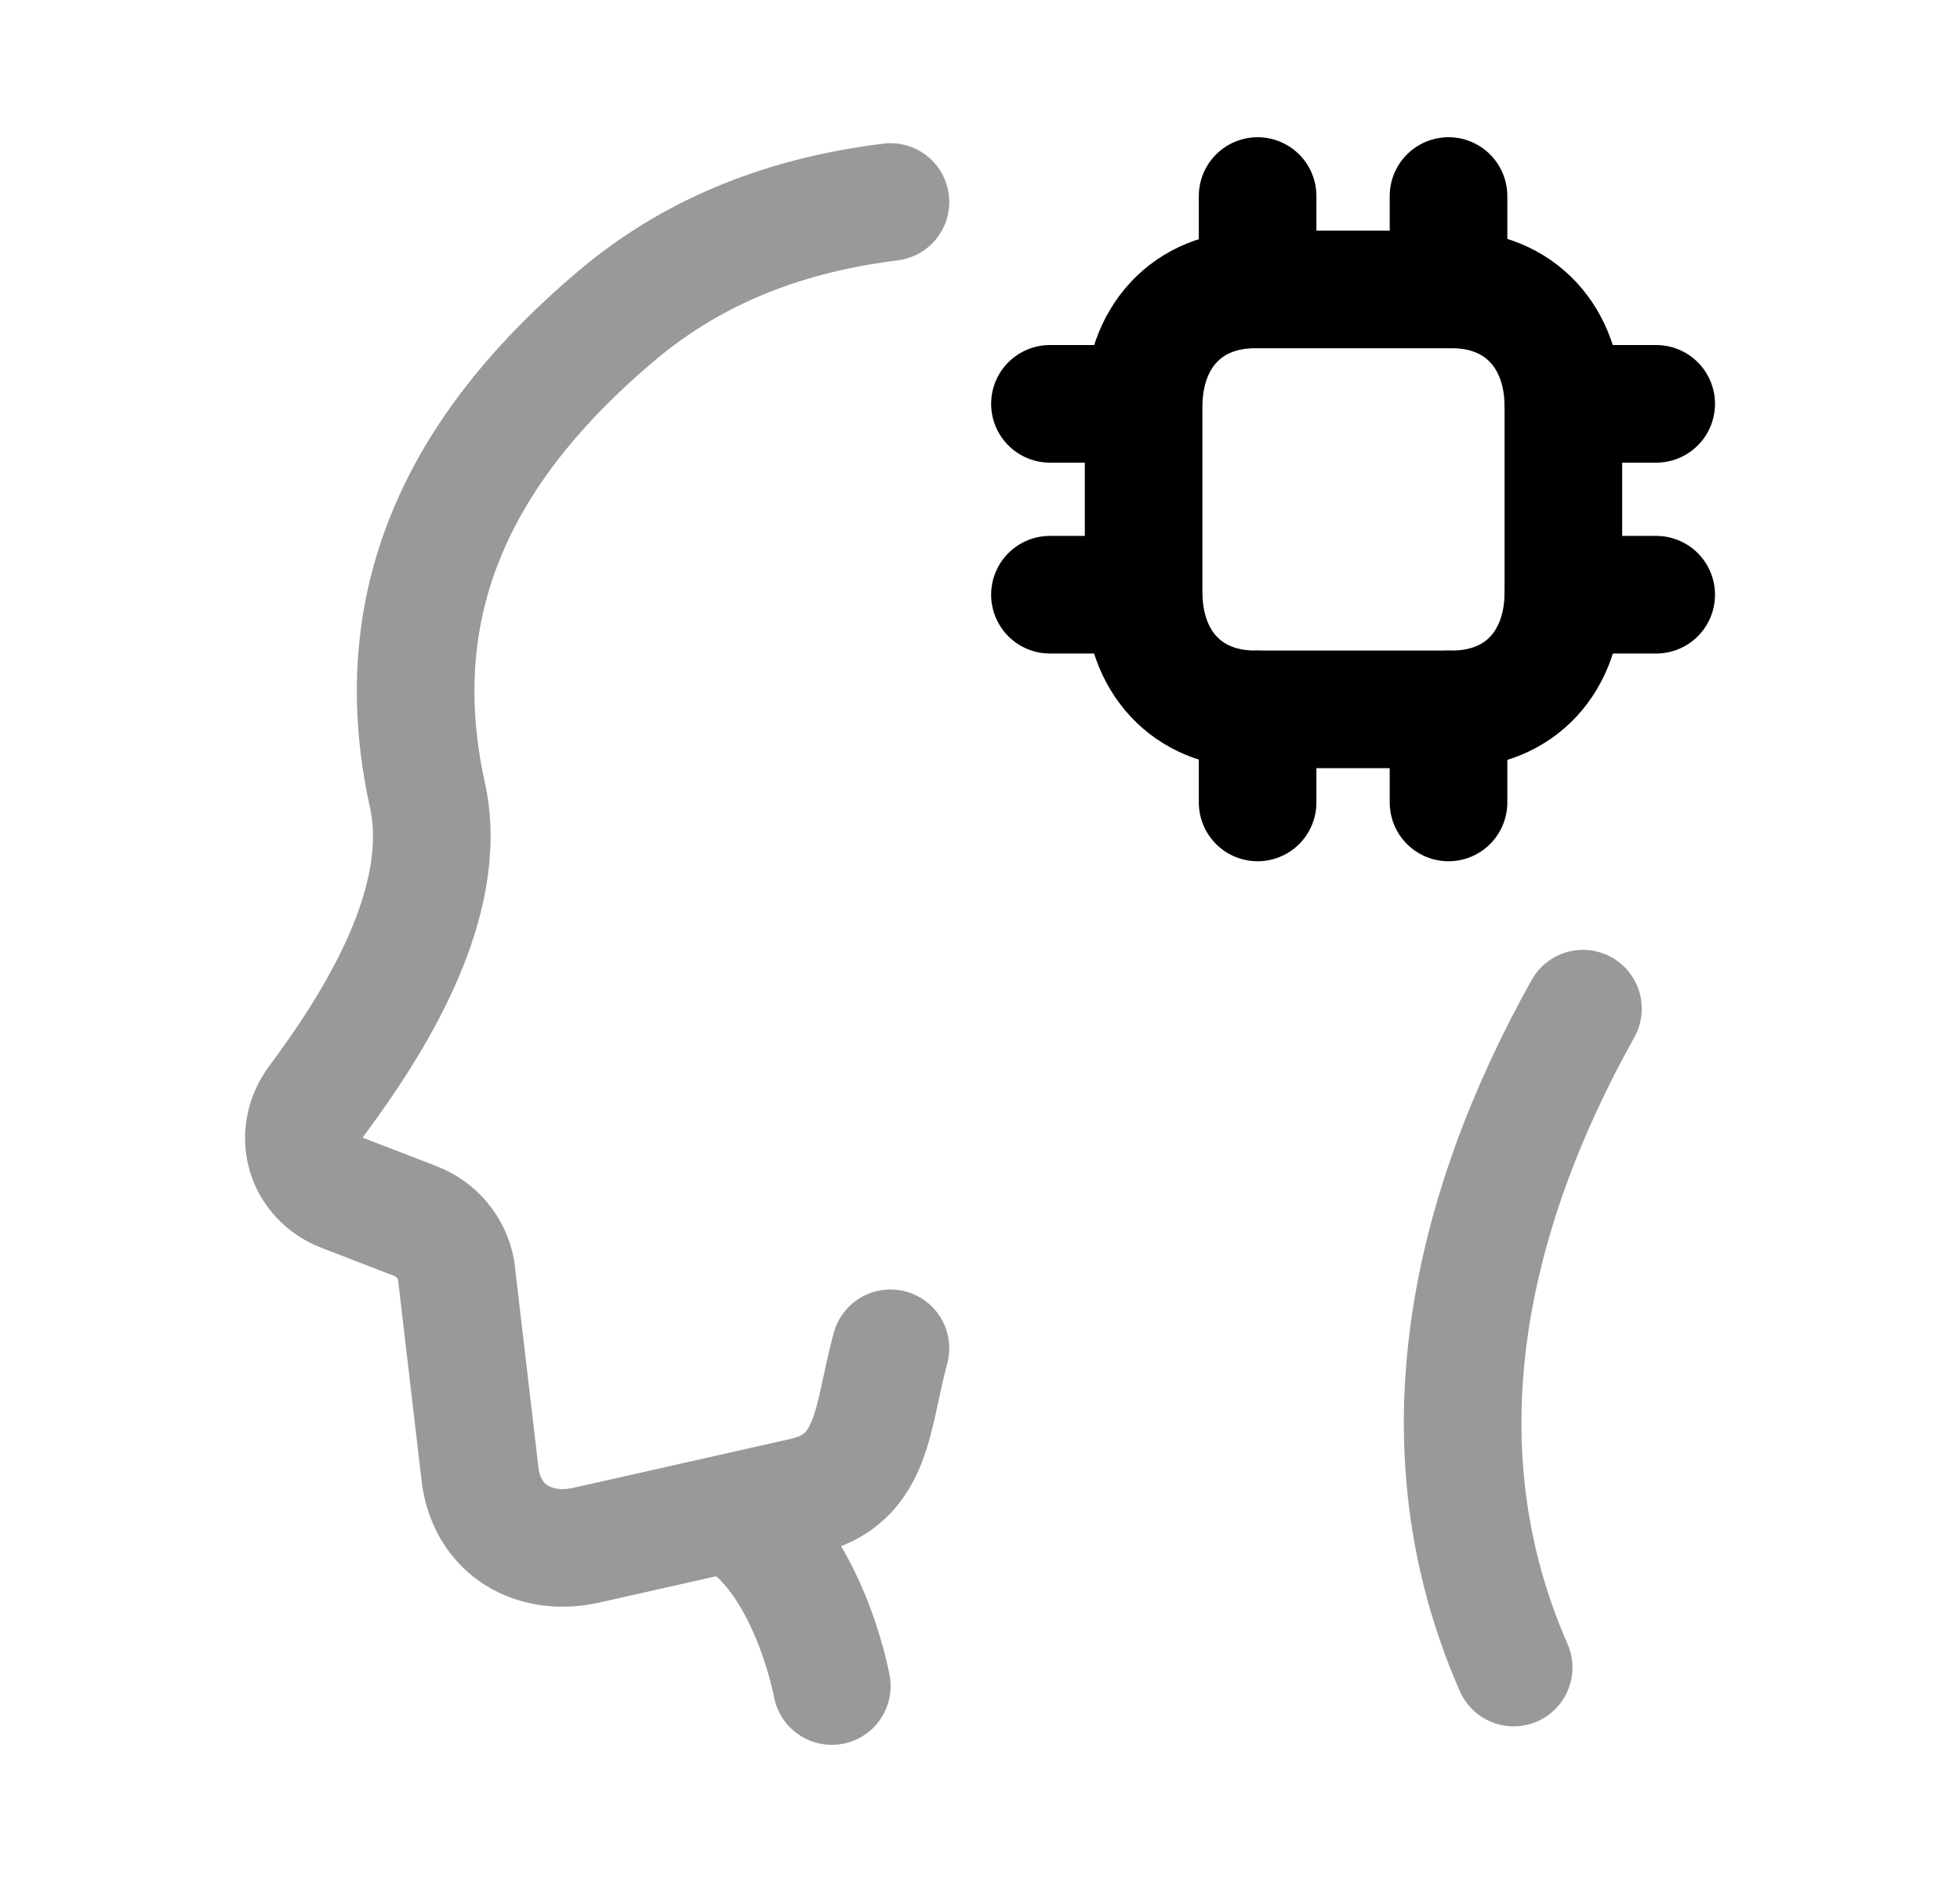 <svg width="25" height="24" viewBox="0 0 25 24" fill="none" xmlns="http://www.w3.org/2000/svg">
<path d="M18.519 3.691H16.01C15.133 3.691 14.587 4.311 14.587 5.187V7.551C14.587 8.427 15.133 9.046 16.01 9.046H18.519C19.396 9.046 19.941 8.427 19.941 7.551V5.187C19.941 4.311 19.393 3.691 18.519 3.691Z" stroke="black" stroke-width="1.5" stroke-linecap="round" stroke-linejoin="round"/>
<path d="M16.041 2.5L16.041 3.686" stroke="black" stroke-width="1.5" stroke-linecap="round" stroke-linejoin="round"/>
<path d="M18.476 2.5L18.476 3.686" stroke="black" stroke-width="1.5" stroke-linecap="round" stroke-linejoin="round"/>
<path d="M16.041 9.047L16.041 10.233" stroke="black" stroke-width="1.5" stroke-linecap="round" stroke-linejoin="round"/>
<path d="M18.476 9.047L18.476 10.233" stroke="black" stroke-width="1.5" stroke-linecap="round" stroke-linejoin="round"/>
<path d="M13.392 7.584L14.578 7.584" stroke="black" stroke-width="1.5" stroke-linecap="round" stroke-linejoin="round"/>
<path d="M13.392 5.15L14.578 5.15" stroke="black" stroke-width="1.5" stroke-linecap="round" stroke-linejoin="round"/>
<path d="M19.939 7.584L21.125 7.584" stroke="black" stroke-width="1.5" stroke-linecap="round" stroke-linejoin="round"/>
<path d="M19.939 5.15L21.125 5.15" stroke="black" stroke-width="1.5" stroke-linecap="round" stroke-linejoin="round"/>
<g opacity="0.4">
<path d="M9.313 19.314C10.304 19.835 10.61 21.501 10.61 21.501" stroke="black" stroke-width="1.5" stroke-linecap="round"/>
<path d="M11.358 17.194C11.12 18.056 11.16 18.88 10.249 19.081L7.465 19.708C6.813 19.846 6.23 19.52 6.127 18.834L5.817 16.191C5.763 15.909 5.568 15.675 5.3 15.572L4.372 15.214C3.882 15.025 3.724 14.46 4.038 14.039C4.75 13.082 5.756 11.518 5.452 10.14C4.882 7.557 5.983 5.614 7.866 4.025C8.899 3.154 10.089 2.734 11.358 2.576" stroke="black" stroke-width="1.5" stroke-linecap="round"/>
<path d="M20.191 12.863C18.736 15.468 18.064 18.431 19.307 21.265" stroke="black" stroke-width="1.5" stroke-linecap="round"/>
</g>
</svg>